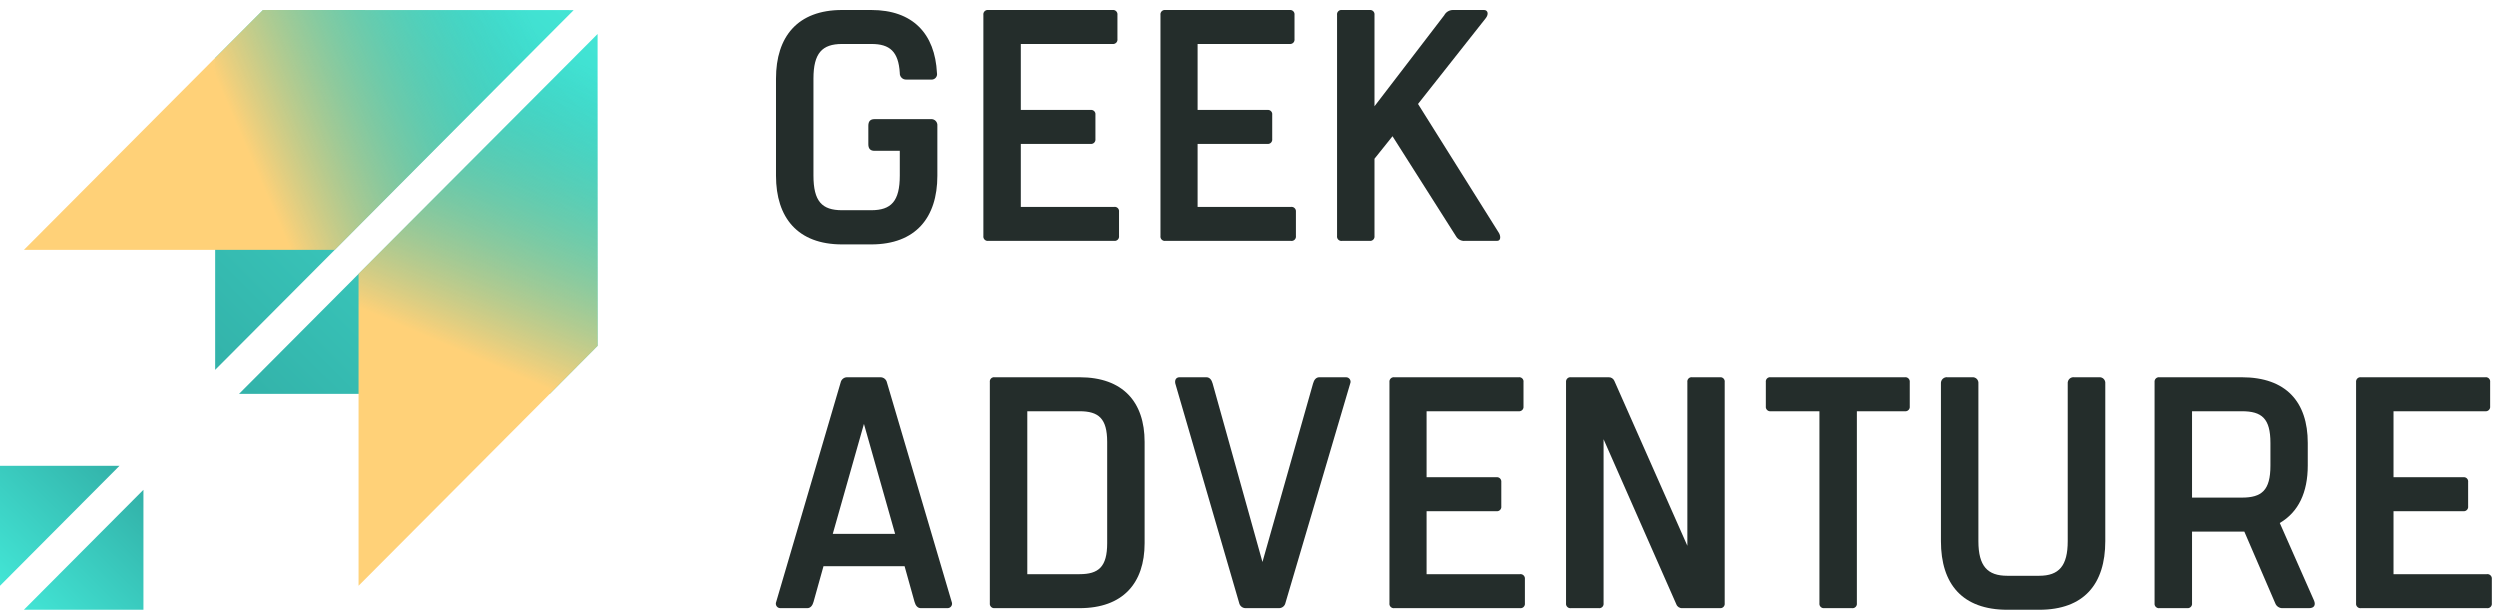 <?xml version="1.0" encoding="UTF-8"?>
<svg width="123px" height="30px" viewBox="0 0 123 30" version="1.1" xmlns="http://www.w3.org/2000/svg" xmlns:xlink="http://www.w3.org/1999/xlink">
    <title>44A95169-04B5-4E88-AE9F-F8E55E66EFAE</title>
    <defs>
        <linearGradient x1="25.51%" y1="125.167%" x2="119.664%" y2="28.417%" id="linearGradient-1">
            <stop stop-color="#42E5D5" offset="0%"></stop>
            <stop stop-color="#33B3AA" offset="100%"></stop>
        </linearGradient>
        <linearGradient x1="-22.726%" y1="76.167%" x2="71.429%" y2="-22.417%" id="linearGradient-2">
            <stop stop-color="#42E5D5" offset="0%"></stop>
            <stop stop-color="#33B3AA" offset="100%"></stop>
        </linearGradient>
        <linearGradient x1="121.402%" y1="21.417%" x2="23.497%" y2="120.028%" id="linearGradient-3">
            <stop stop-color="#42E5D5" offset="0%"></stop>
            <stop stop-color="#33B3AA" offset="100%"></stop>
        </linearGradient>
        <linearGradient x1="40.999%" y1="98.388%" x2="59.509%" y2="-1.105%" id="linearGradient-4">
            <stop stop-color="#FFD178" offset="40%"></stop>
            <stop stop-color="#33B3AA" stop-opacity="0" offset="100%"></stop>
        </linearGradient>
        <linearGradient x1="78.985%" y1="-22.056%" x2="-20.768%" y2="77.778%" id="linearGradient-5">
            <stop stop-color="#42E5D5" offset="0%"></stop>
            <stop stop-color="#33B3AA" offset="100%"></stop>
        </linearGradient>
        <linearGradient x1="-0.399%" y1="59.512%" x2="99.076%" y2="40.742%" id="linearGradient-6">
            <stop stop-color="#FFD178" offset="40%"></stop>
            <stop stop-color="#33B3AA" stop-opacity="0" offset="100%"></stop>
        </linearGradient>
    </defs>
    <g id="Style-Guide" stroke="none" stroke-width="1" fill="none" fill-rule="evenodd">
        <g id="Iconography" transform="translate(-757, -906)">
            <g id="Logo" transform="translate(757, 906)">
                <path d="M46.118,6.187 L46.118,8.646 C46.118,10.707 45.049,12.025 42.864,12.025 L41.428,12.025 C39.242,12.025 38.179,10.707 38.179,8.646 L38.179,3.866 C38.179,1.805 39.242,0.492 41.428,0.492 L42.864,0.492 C44.917,0.492 46,1.662 46.098,3.59 C46.117,3.677 46.092,3.768 46.031,3.833 C45.97,3.897 45.882,3.928 45.794,3.915 L44.594,3.915 C44.506,3.921 44.42,3.888 44.359,3.826 C44.297,3.764 44.264,3.678 44.27,3.59 C44.206,2.538 43.78,2.164 42.878,2.164 L41.428,2.164 C40.448,2.164 40.022,2.616 40.022,3.866 L40.022,8.636 C40.022,9.905 40.438,10.343 41.428,10.343 L42.864,10.343 C43.844,10.343 44.27,9.905 44.27,8.636 L44.27,7.421 L43.025,7.421 C42.815,7.421 42.722,7.308 42.722,7.097 L42.722,6.187 C42.722,5.975 42.815,5.862 43.025,5.862 L45.794,5.862 C45.883,5.853 45.97,5.884 46.033,5.947 C46.096,6.01 46.127,6.098 46.118,6.187 Z" id="Path" fill="#242D2B"></path>
                <path d="M50.224,2.164 L50.224,5.41 L53.654,5.41 C53.721,5.4 53.788,5.422 53.835,5.469 C53.883,5.517 53.905,5.584 53.895,5.651 L53.895,6.836 C53.904,6.903 53.882,6.97 53.835,7.019 C53.788,7.067 53.721,7.09 53.654,7.082 L50.224,7.082 L50.224,10.18 L54.816,10.18 C54.882,10.17 54.949,10.192 54.997,10.24 C55.044,10.287 55.066,10.355 55.056,10.421 L55.056,11.607 C55.066,11.673 55.044,11.741 54.997,11.789 C54.949,11.837 54.883,11.861 54.816,11.852 L48.622,11.852 C48.555,11.861 48.488,11.837 48.441,11.789 C48.394,11.741 48.372,11.673 48.382,11.607 L48.382,0.738 C48.372,0.671 48.394,0.603 48.441,0.555 C48.488,0.507 48.555,0.483 48.622,0.492 L54.733,0.492 C54.8,0.482 54.868,0.504 54.917,0.553 C54.965,0.601 54.988,0.67 54.978,0.738 L54.978,1.918 C54.988,1.986 54.965,2.054 54.917,2.103 C54.868,2.151 54.8,2.174 54.733,2.164 L50.224,2.164 Z" id="Path" fill="#242D2B"></path>
                <path d="M58.922,2.164 L58.922,5.41 L62.353,5.41 C62.419,5.4 62.486,5.422 62.533,5.469 C62.581,5.517 62.603,5.584 62.593,5.651 L62.593,6.836 C62.602,6.903 62.581,6.97 62.533,7.019 C62.486,7.067 62.419,7.09 62.353,7.082 L58.922,7.082 L58.922,10.18 L63.514,10.18 C63.581,10.171 63.648,10.193 63.696,10.24 C63.744,10.287 63.767,10.354 63.759,10.421 L63.759,11.607 C63.769,11.674 63.747,11.743 63.698,11.791 C63.65,11.84 63.582,11.863 63.514,11.852 L57.335,11.852 C57.268,11.861 57.201,11.837 57.154,11.789 C57.107,11.741 57.085,11.673 57.095,11.607 L57.095,0.738 C57.085,0.671 57.107,0.603 57.154,0.555 C57.201,0.507 57.268,0.483 57.335,0.492 L63.45,0.492 C63.517,0.483 63.584,0.507 63.631,0.555 C63.678,0.603 63.7,0.671 63.69,0.738 L63.69,1.918 C63.7,1.985 63.678,2.052 63.631,2.101 C63.584,2.149 63.517,2.172 63.45,2.164 L58.922,2.164 Z" id="Path" fill="#242D2B"></path>
                <path d="M73.653,11.852 L72.07,11.852 C71.892,11.867 71.723,11.777 71.634,11.621 L68.512,6.703 L67.625,7.81 L67.625,11.607 C67.635,11.673 67.613,11.741 67.566,11.789 C67.519,11.837 67.452,11.861 67.385,11.852 L66.028,11.852 C65.96,11.863 65.892,11.84 65.844,11.791 C65.795,11.743 65.773,11.674 65.783,11.607 L65.783,0.738 C65.773,0.67 65.795,0.601 65.844,0.553 C65.892,0.504 65.96,0.482 66.028,0.492 L67.385,0.492 C67.452,0.483 67.519,0.507 67.566,0.555 C67.613,0.603 67.635,0.671 67.625,0.738 L67.625,5.228 L71.056,0.752 C71.138,0.597 71.297,0.498 71.472,0.492 L73.016,0.492 C73.197,0.492 73.261,0.689 73.099,0.895 L69.767,5.115 L73.746,11.459 C73.829,11.592 73.864,11.852 73.653,11.852 Z" id="Path" fill="#242D2B"></path>
                <path d="M46.613,29.921 L45.304,29.921 C45.142,29.921 45.044,29.789 44.995,29.611 L44.505,27.856 L40.516,27.856 L40.026,29.611 C39.977,29.789 39.879,29.921 39.718,29.921 L38.4,29.921 C38.324,29.924 38.252,29.888 38.209,29.825 C38.166,29.762 38.158,29.681 38.189,29.611 L41.359,18.821 C41.389,18.675 41.514,18.567 41.663,18.561 L43.329,18.561 C43.48,18.565 43.608,18.673 43.638,18.821 L46.823,29.611 C46.854,29.681 46.846,29.762 46.803,29.825 C46.761,29.888 46.688,29.924 46.613,29.921 Z M44.04,26.267 L42.506,20.857 L40.972,26.267 L44.04,26.267 Z" id="Shape" fill="#242D2B" fill-rule="nonzero"></path>
                <path d="M56.315,21.743 L56.315,26.725 C56.315,28.692 55.247,29.921 53.115,29.921 L48.94,29.921 C48.873,29.93 48.807,29.906 48.76,29.858 C48.712,29.81 48.69,29.742 48.7,29.675 L48.7,18.802 C48.69,18.735 48.712,18.668 48.759,18.62 C48.807,18.573 48.874,18.55 48.94,18.561 L53.115,18.561 C55.247,18.561 56.315,19.775 56.315,21.743 Z M54.473,21.743 C54.473,20.587 54.051,20.233 53.115,20.233 L50.543,20.233 L50.543,28.249 L53.115,28.249 C54.051,28.249 54.473,27.89 54.473,26.725 L54.473,21.743 Z" id="Shape" fill="#242D2B" fill-rule="nonzero"></path>
                <path d="M58.031,18.561 L59.354,18.561 C59.515,18.561 59.613,18.689 59.662,18.87 L62.113,27.649 L64.602,18.87 C64.651,18.689 64.749,18.561 64.911,18.561 L66.219,18.561 C66.295,18.558 66.367,18.594 66.41,18.657 C66.453,18.72 66.46,18.801 66.43,18.87 L63.245,29.661 C63.215,29.809 63.087,29.917 62.936,29.921 L61.27,29.921 C61.121,29.915 60.995,29.807 60.966,29.661 L57.825,18.87 C57.785,18.689 57.869,18.561 58.031,18.561 Z" id="Path" fill="#242D2B"></path>
                <path d="M70.188,20.233 L70.188,23.479 L73.619,23.479 C73.685,23.469 73.753,23.491 73.801,23.538 C73.849,23.586 73.872,23.653 73.864,23.72 L73.864,24.905 C73.874,24.973 73.851,25.041 73.803,25.09 C73.755,25.138 73.686,25.161 73.619,25.151 L70.188,25.151 L70.188,28.249 L74.78,28.249 C74.847,28.239 74.914,28.261 74.962,28.309 C75.01,28.356 75.033,28.423 75.025,28.49 L75.025,29.675 C75.035,29.743 75.013,29.812 74.964,29.86 C74.916,29.909 74.848,29.931 74.78,29.921 L68.606,29.921 C68.538,29.931 68.47,29.909 68.421,29.86 C68.373,29.812 68.35,29.743 68.361,29.675 L68.361,18.802 C68.352,18.735 68.376,18.668 68.424,18.62 C68.472,18.573 68.539,18.551 68.606,18.561 L74.716,18.561 C74.783,18.55 74.85,18.573 74.897,18.62 C74.945,18.668 74.967,18.735 74.956,18.802 L74.956,19.987 C74.966,20.054 74.944,20.121 74.897,20.17 C74.85,20.218 74.783,20.241 74.716,20.233 L70.188,20.233 Z" id="Path" fill="#242D2B"></path>
                <path d="M84.855,18.802 L84.855,29.675 C84.865,29.742 84.843,29.81 84.796,29.858 C84.749,29.906 84.682,29.93 84.615,29.921 L82.768,29.921 C82.643,29.929 82.526,29.856 82.479,29.739 L78.896,21.61 L78.896,29.675 C78.906,29.743 78.884,29.812 78.836,29.86 C78.787,29.909 78.719,29.931 78.651,29.921 L77.294,29.921 C77.226,29.931 77.158,29.909 77.11,29.86 C77.061,29.812 77.039,29.743 77.049,29.675 L77.049,18.802 C77.041,18.735 77.064,18.668 77.112,18.62 C77.16,18.573 77.227,18.551 77.294,18.561 L79.137,18.561 C79.261,18.552 79.376,18.623 79.426,18.738 L83.018,26.852 L83.018,18.802 C83.008,18.735 83.03,18.668 83.077,18.62 C83.124,18.573 83.191,18.55 83.258,18.561 L84.62,18.561 C84.686,18.552 84.751,18.575 84.797,18.622 C84.844,18.67 84.865,18.736 84.855,18.802 L84.855,18.802 Z" id="Path" fill="#242D2B"></path>
                <path d="M93.96,18.802 L93.96,19.987 C93.97,20.055 93.948,20.123 93.899,20.172 C93.851,20.22 93.783,20.243 93.715,20.233 L91.358,20.233 L91.358,29.675 C91.368,29.743 91.346,29.812 91.297,29.86 C91.249,29.909 91.181,29.931 91.113,29.921 L89.756,29.921 C89.689,29.93 89.622,29.906 89.575,29.858 C89.528,29.81 89.506,29.742 89.516,29.675 L89.516,20.233 L87.119,20.233 C87.052,20.241 86.986,20.218 86.939,20.17 C86.891,20.121 86.869,20.054 86.879,19.987 L86.879,18.802 C86.869,18.735 86.891,18.668 86.938,18.62 C86.986,18.573 87.053,18.55 87.119,18.561 L93.715,18.561 C93.782,18.551 93.849,18.573 93.897,18.62 C93.945,18.668 93.969,18.735 93.96,18.802 Z" id="Path" fill="#242D2B"></path>
                <path d="M103.58,18.87 L103.58,26.626 C103.58,28.736 102.531,30 100.331,30 L98.763,30 C96.548,30 95.494,28.736 95.494,26.626 L95.494,18.87 C95.487,18.783 95.52,18.697 95.584,18.637 C95.648,18.576 95.736,18.548 95.822,18.561 L97.028,18.561 C97.112,18.551 97.196,18.581 97.257,18.641 C97.317,18.701 97.346,18.786 97.337,18.87 L97.337,26.626 C97.337,27.856 97.787,28.328 98.758,28.328 L100.326,28.328 C101.306,28.328 101.732,27.836 101.732,26.626 L101.732,18.87 C101.724,18.783 101.756,18.697 101.819,18.637 C101.882,18.576 101.969,18.548 102.056,18.561 L103.271,18.561 C103.355,18.551 103.44,18.581 103.5,18.641 C103.56,18.701 103.589,18.786 103.58,18.87 Z" id="Path" fill="#242D2B"></path>
                <path d="M113.606,29.921 L112.312,29.921 C112.148,29.931 111.996,29.831 111.94,29.675 L110.421,26.154 L107.848,26.154 L107.848,29.675 C107.858,29.742 107.836,29.81 107.789,29.858 C107.741,29.906 107.675,29.93 107.608,29.921 L106.25,29.921 C106.183,29.931 106.115,29.909 106.066,29.86 C106.018,29.812 105.995,29.743 106.005,29.675 L106.005,18.802 C105.997,18.735 106.02,18.668 106.068,18.62 C106.117,18.573 106.184,18.551 106.25,18.561 L110.293,18.561 C112.474,18.561 113.542,19.775 113.542,21.792 L113.542,22.908 C113.542,24.221 113.086,25.195 112.165,25.731 L113.851,29.548 C113.944,29.774 113.851,29.921 113.606,29.921 Z M107.848,24.482 L110.298,24.482 C111.278,24.482 111.705,24.128 111.705,22.908 L111.705,21.792 C111.705,20.587 111.283,20.233 110.298,20.233 L107.848,20.233 L107.848,24.482 Z" id="Shape" fill="#242D2B" fill-rule="nonzero"></path>
                <path d="M117.761,20.233 L117.761,23.479 L121.192,23.479 C121.258,23.469 121.325,23.491 121.373,23.538 C121.42,23.586 121.442,23.653 121.432,23.72 L121.432,24.905 C121.442,24.972 121.42,25.039 121.373,25.088 C121.325,25.136 121.259,25.159 121.192,25.151 L117.761,25.151 L117.761,28.249 L122.353,28.249 C122.42,28.239 122.487,28.261 122.535,28.309 C122.583,28.356 122.607,28.423 122.598,28.49 L122.598,29.675 C122.608,29.743 122.586,29.812 122.537,29.86 C122.489,29.909 122.421,29.931 122.353,29.921 L116.164,29.921 C116.096,29.931 116.028,29.909 115.98,29.86 C115.931,29.812 115.909,29.743 115.919,29.675 L115.919,18.802 C115.911,18.735 115.934,18.668 115.982,18.62 C116.03,18.573 116.097,18.551 116.164,18.561 L122.275,18.561 C122.341,18.55 122.408,18.573 122.456,18.62 C122.503,18.668 122.525,18.735 122.515,18.802 L122.515,19.987 C122.525,20.054 122.503,20.121 122.455,20.17 C122.408,20.218 122.342,20.241 122.275,20.233 L117.761,20.233 Z" id="Path" fill="#242D2B"></path>
                <polygon id="Path" fill="url(#linearGradient-1)" style="mix-blend-mode: multiply;" points="1.176 30 7.057 30 7.057 24.098"></polygon>
                <polygon id="Path" fill="url(#linearGradient-2)" style="mix-blend-mode: multiply;" points="0 28.82 0 22.918 5.88 22.918"></polygon>
                <polygon id="Path" fill="url(#linearGradient-3)" style="mix-blend-mode: multiply;" points="29.402 1.672 29.402 17.016 27.05 19.377 11.761 19.377"></polygon>
                <polygon id="Path" fill="url(#linearGradient-4)" points="17.641 28.82 17.641 13.475 29.402 1.672 29.402 17.016"></polygon>
                <polygon id="Path" fill="url(#linearGradient-5)" style="mix-blend-mode: multiply;" points="28.226 0.497 12.937 0.492 10.585 2.852 10.585 18.197"></polygon>
                <polygon id="Path" fill="url(#linearGradient-6)" points="1.176 12.295 10.585 2.852 12.937 0.492 28.226 0.492 16.465 12.295"></polygon>
            </g>
        </g>
    </g>
</svg>